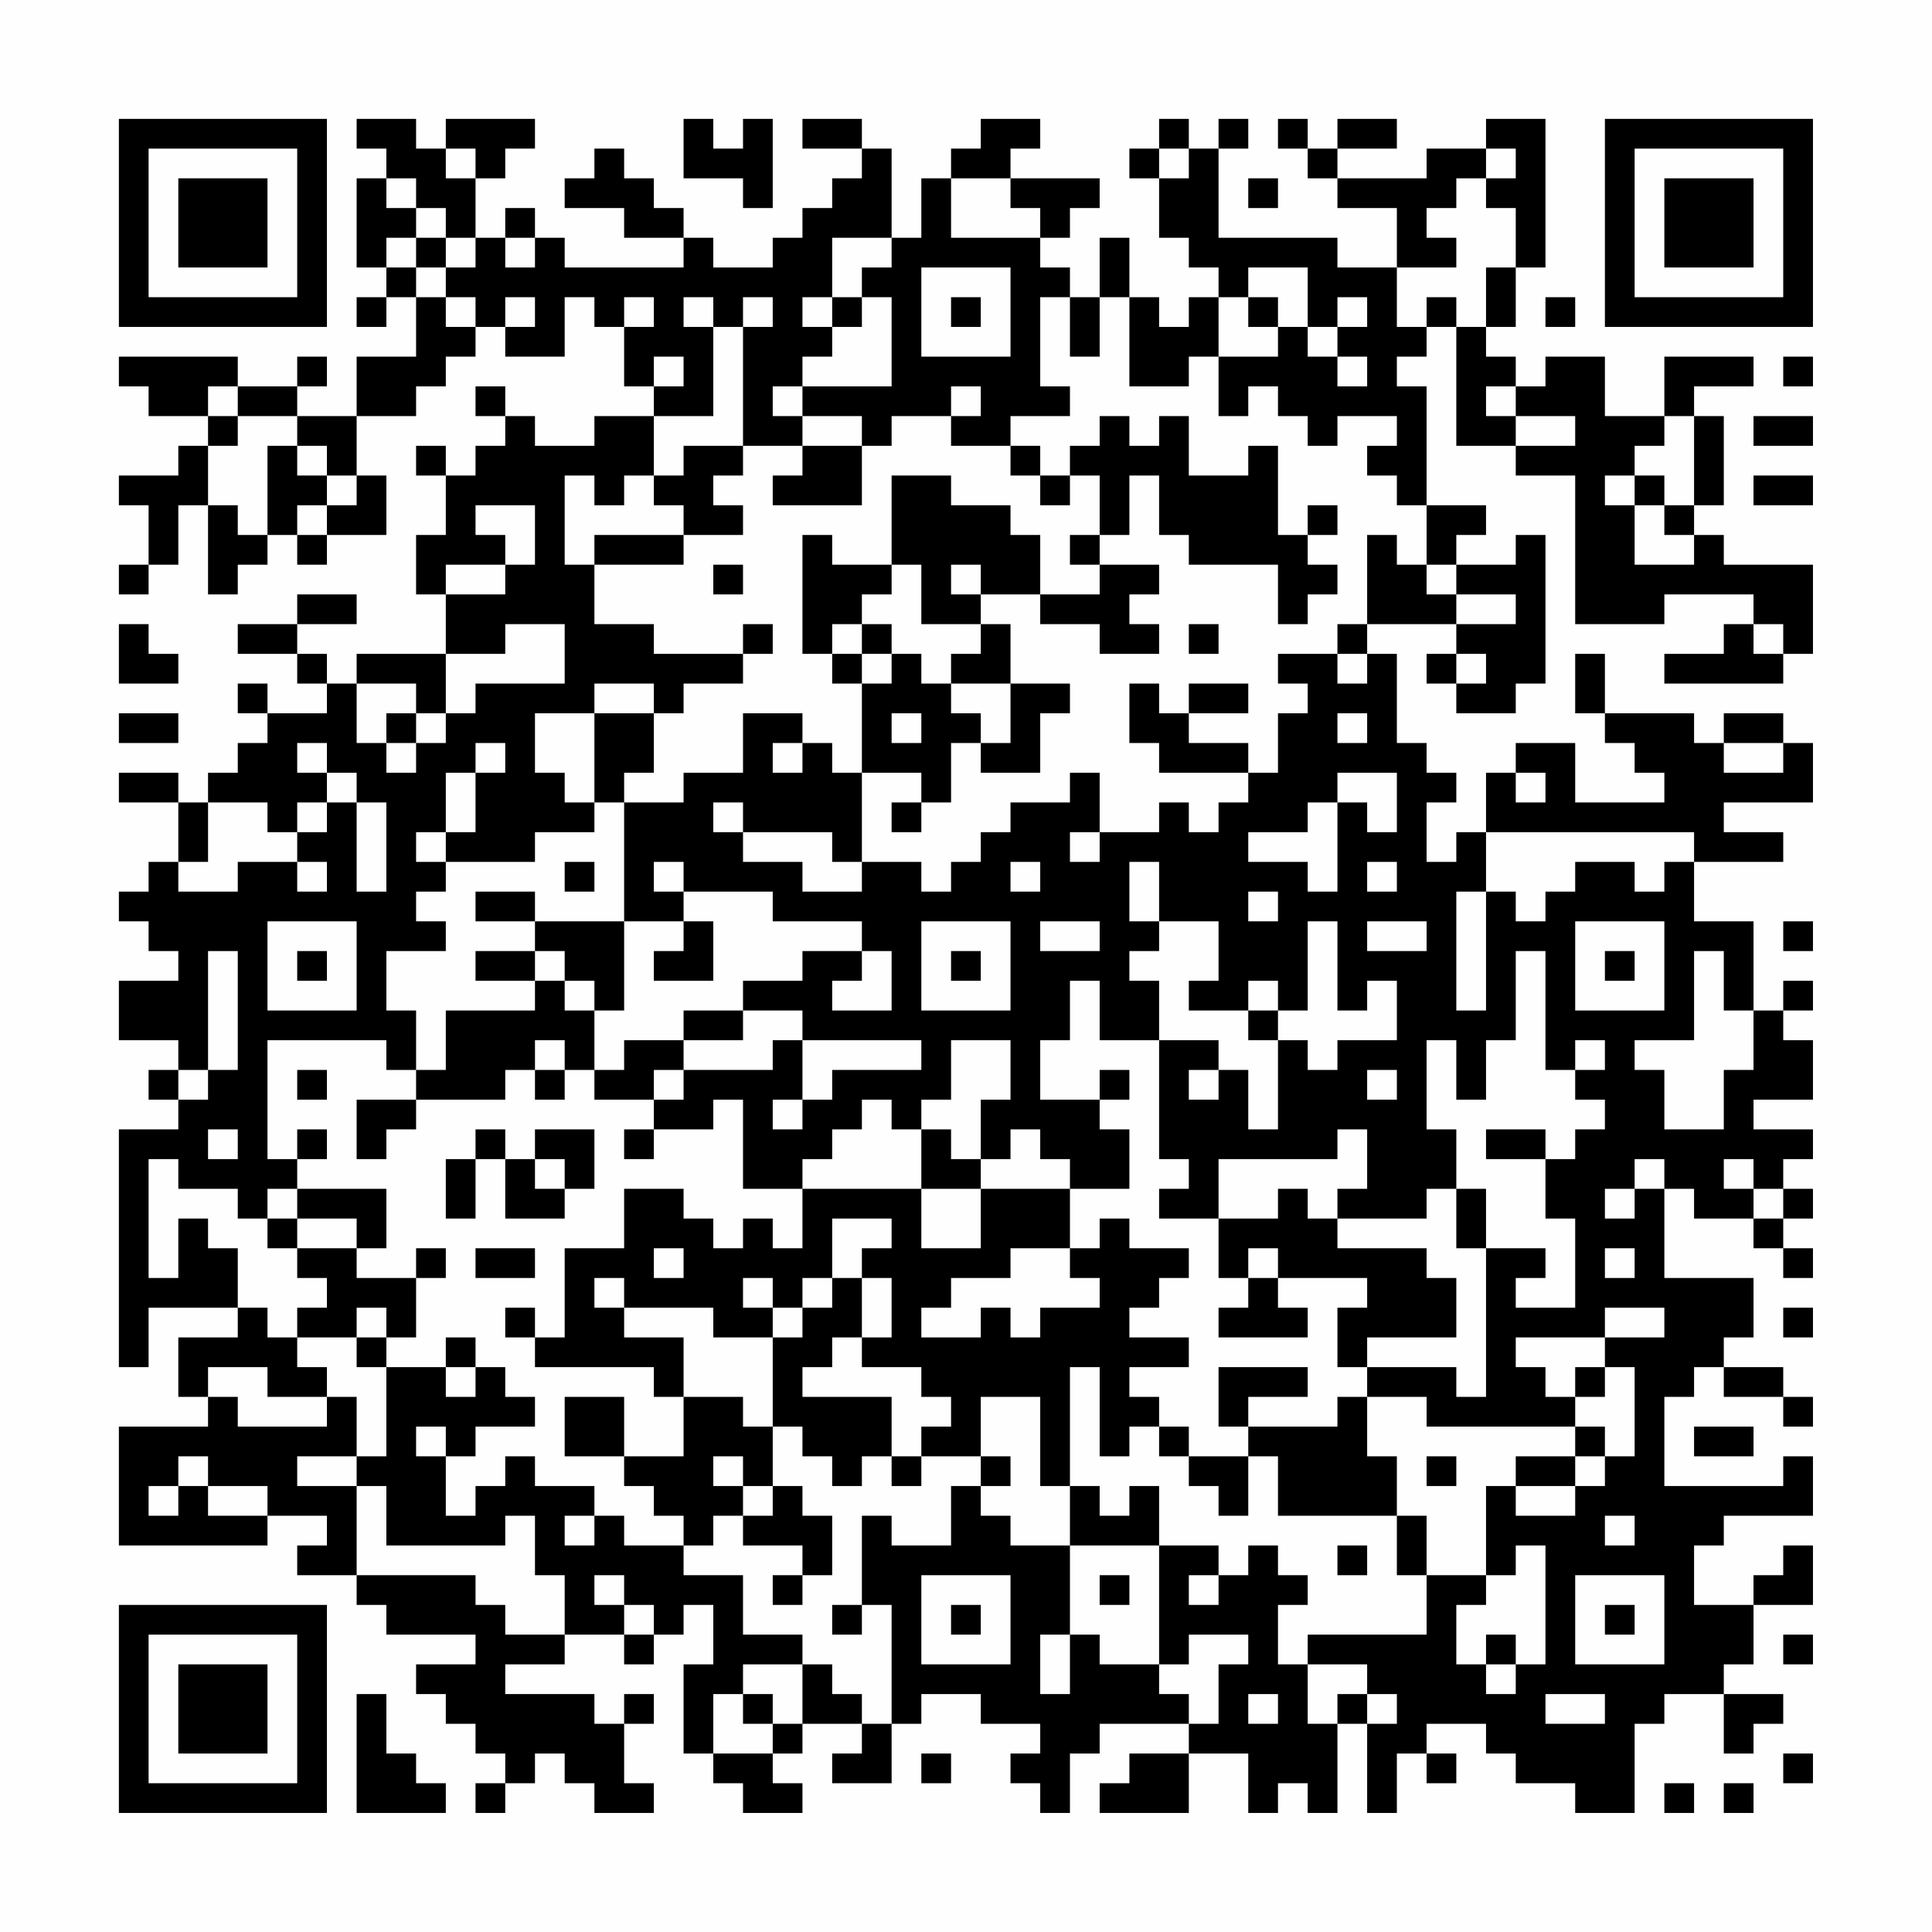<?xml version="1.0" encoding="UTF-8"?>
<svg xmlns="http://www.w3.org/2000/svg" version="1.1" width="300" height="300" viewBox="0 0 300 300"><rect x="0" y="0" width="300" height="300" fill="#fefefe"/><g transform="scale(4.615)"><g transform="translate(4,4)"><path fill-rule="evenodd" d="M8 0L8 1L9 1L9 2L8 2L8 5L9 5L9 6L8 6L8 7L9 7L9 6L10 6L10 8L8 8L8 10L6 10L6 9L7 9L7 8L6 8L6 9L4 9L4 8L0 8L0 9L1 9L1 10L3 10L3 11L2 11L2 12L0 12L0 13L1 13L1 15L0 15L0 16L1 16L1 15L2 15L2 13L3 13L3 16L4 16L4 15L5 15L5 14L6 14L6 15L7 15L7 14L9 14L9 12L8 12L8 10L10 10L10 9L11 9L11 8L12 8L12 7L13 7L13 8L15 8L15 6L16 6L16 7L17 7L17 9L18 9L18 10L16 10L16 11L14 11L14 10L13 10L13 9L12 9L12 10L13 10L13 11L12 11L12 12L11 12L11 11L10 11L10 12L11 12L11 14L10 14L10 16L11 16L11 18L8 18L8 19L7 19L7 18L6 18L6 17L8 17L8 16L6 16L6 17L4 17L4 18L6 18L6 19L7 19L7 20L5 20L5 19L4 19L4 20L5 20L5 21L4 21L4 22L3 22L3 23L2 23L2 22L0 22L0 23L2 23L2 25L1 25L1 26L0 26L0 27L1 27L1 28L2 28L2 29L0 29L0 31L2 31L2 32L1 32L1 33L2 33L2 34L0 34L0 42L1 42L1 40L4 40L4 41L2 41L2 43L3 43L3 44L0 44L0 48L5 48L5 47L7 47L7 48L6 48L6 49L8 49L8 50L9 50L9 51L12 51L12 52L10 52L10 53L11 53L11 54L12 54L12 55L13 55L13 56L12 56L12 57L13 57L13 56L14 56L14 55L15 55L15 56L16 56L16 57L18 57L18 56L17 56L17 54L18 54L18 53L17 53L17 54L16 54L16 53L13 53L13 52L15 52L15 51L17 51L17 52L18 52L18 51L19 51L19 50L20 50L20 52L19 52L19 55L20 55L20 56L21 56L21 57L23 57L23 56L22 56L22 55L23 55L23 54L25 54L25 55L24 55L24 56L26 56L26 54L27 54L27 53L29 53L29 54L31 54L31 55L30 55L30 56L31 56L31 57L32 57L32 55L33 55L33 54L36 54L36 55L34 55L34 56L33 56L33 57L36 57L36 55L38 55L38 57L39 57L39 56L40 56L40 57L41 57L41 54L42 54L42 57L43 57L43 55L44 55L44 56L45 56L45 55L44 55L44 54L46 54L46 55L47 55L47 56L49 56L49 57L51 57L51 54L52 54L52 53L54 53L54 55L55 55L55 54L56 54L56 53L54 53L54 52L55 52L55 50L57 50L57 48L56 48L56 49L55 49L55 50L53 50L53 48L54 48L54 47L57 47L57 45L56 45L56 46L52 46L52 43L53 43L53 42L54 42L54 43L56 43L56 44L57 44L57 43L56 43L56 42L54 42L54 41L55 41L55 39L52 39L52 36L53 36L53 37L55 37L55 38L56 38L56 39L57 39L57 38L56 38L56 37L57 37L57 36L56 36L56 35L57 35L57 34L55 34L55 33L57 33L57 31L56 31L56 30L57 30L57 29L56 29L56 30L55 30L55 27L53 27L53 25L56 25L56 24L54 24L54 23L57 23L57 21L56 21L56 20L54 20L54 21L53 21L53 20L50 20L50 18L49 18L49 20L50 20L50 21L51 21L51 22L52 22L52 23L49 23L49 21L47 21L47 22L46 22L46 24L45 24L45 25L44 25L44 23L45 23L45 22L44 22L44 21L43 21L43 18L42 18L42 17L45 17L45 18L44 18L44 19L45 19L45 20L47 20L47 19L48 19L48 14L47 14L47 15L45 15L45 14L46 14L46 13L44 13L44 9L43 9L43 8L44 8L44 7L45 7L45 11L47 11L47 12L49 12L49 17L52 17L52 16L55 16L55 17L54 17L54 18L52 18L52 19L56 19L56 18L57 18L57 15L54 15L54 14L53 14L53 13L54 13L54 10L53 10L53 9L55 9L55 8L52 8L52 10L50 10L50 8L48 8L48 9L47 9L47 8L46 8L46 7L47 7L47 5L48 5L48 0L46 0L46 1L44 1L44 2L41 2L41 1L43 1L43 0L41 0L41 1L40 1L40 0L39 0L39 1L40 1L40 2L41 2L41 3L43 3L43 5L41 5L41 4L37 4L37 1L38 1L38 0L37 0L37 1L36 1L36 0L35 0L35 1L34 1L34 2L35 2L35 4L36 4L36 5L37 5L37 6L36 6L36 7L35 7L35 6L34 6L34 4L33 4L33 6L32 6L32 5L31 5L31 4L32 4L32 3L33 3L33 2L30 2L30 1L31 1L31 0L29 0L29 1L28 1L28 2L27 2L27 4L26 4L26 1L25 1L25 0L23 0L23 1L25 1L25 2L24 2L24 3L23 3L23 4L22 4L22 5L20 5L20 4L19 4L19 3L18 3L18 2L17 2L17 1L16 1L16 2L15 2L15 3L17 3L17 4L19 4L19 5L15 5L15 4L14 4L14 3L13 3L13 4L12 4L12 2L13 2L13 1L14 1L14 0L11 0L11 1L10 1L10 0ZM19 0L19 2L21 2L21 3L22 3L22 0L21 0L21 1L20 1L20 0ZM11 1L11 2L12 2L12 1ZM35 1L35 2L36 2L36 1ZM46 1L46 2L45 2L45 3L44 3L44 4L45 4L45 5L43 5L43 7L44 7L44 6L45 6L45 7L46 7L46 5L47 5L47 3L46 3L46 2L47 2L47 1ZM9 2L9 3L10 3L10 4L9 4L9 5L10 5L10 6L11 6L11 7L12 7L12 6L11 6L11 5L12 5L12 4L11 4L11 3L10 3L10 2ZM28 2L28 4L31 4L31 3L30 3L30 2ZM38 2L38 3L39 3L39 2ZM10 4L10 5L11 5L11 4ZM13 4L13 5L14 5L14 4ZM24 4L24 6L23 6L23 7L24 7L24 8L23 8L23 9L22 9L22 10L23 10L23 11L21 11L21 7L22 7L22 6L21 6L21 7L20 7L20 6L19 6L19 7L20 7L20 10L18 10L18 12L17 12L17 13L16 13L16 12L15 12L15 15L16 15L16 17L18 17L18 18L21 18L21 19L19 19L19 20L18 20L18 19L16 19L16 20L14 20L14 22L15 22L15 23L16 23L16 24L14 24L14 25L11 25L11 24L12 24L12 22L13 22L13 21L12 21L12 22L11 22L11 24L10 24L10 25L11 25L11 26L10 26L10 27L11 27L11 28L9 28L9 30L10 30L10 32L9 32L9 31L5 31L5 35L6 35L6 36L5 36L5 37L4 37L4 36L2 36L2 35L1 35L1 39L2 39L2 37L3 37L3 38L4 38L4 40L5 40L5 41L6 41L6 42L7 42L7 43L5 43L5 42L3 42L3 43L4 43L4 44L7 44L7 43L8 43L8 45L6 45L6 46L8 46L8 49L12 49L12 50L13 50L13 51L15 51L15 49L14 49L14 47L13 47L13 48L9 48L9 46L8 46L8 45L9 45L9 42L11 42L11 43L12 43L12 42L13 42L13 43L14 43L14 44L12 44L12 45L11 45L11 44L10 44L10 45L11 45L11 47L12 47L12 46L13 46L13 45L14 45L14 46L16 46L16 47L15 47L15 48L16 48L16 47L17 47L17 48L19 48L19 49L21 49L21 51L23 51L23 52L21 52L21 53L20 53L20 55L22 55L22 54L23 54L23 52L24 52L24 53L25 53L25 54L26 54L26 50L25 50L25 47L26 47L26 48L28 48L28 46L29 46L29 47L30 47L30 48L32 48L32 51L31 51L31 53L32 53L32 51L33 51L33 52L35 52L35 53L36 53L36 54L37 54L37 52L38 52L38 51L36 51L36 52L35 52L35 48L37 48L37 49L36 49L36 50L37 50L37 49L38 49L38 48L39 48L39 49L40 49L40 50L39 50L39 52L40 52L40 54L41 54L41 53L42 53L42 54L43 54L43 53L42 53L42 52L40 52L40 51L44 51L44 49L46 49L46 50L45 50L45 52L46 52L46 53L47 53L47 52L48 52L48 48L47 48L47 49L46 49L46 46L47 46L47 47L49 47L49 46L50 46L50 45L51 45L51 42L50 42L50 41L52 41L52 40L50 40L50 41L47 41L47 42L48 42L48 43L49 43L49 44L44 44L44 43L42 43L42 42L45 42L45 43L46 43L46 38L48 38L48 39L47 39L47 40L49 40L49 37L48 37L48 35L49 35L49 34L50 34L50 33L49 33L49 32L50 32L50 31L49 31L49 32L48 32L48 28L47 28L47 31L46 31L46 33L45 33L45 31L44 31L44 34L45 34L45 36L44 36L44 37L41 37L41 36L42 36L42 34L41 34L41 35L37 35L37 37L35 37L35 36L36 36L36 35L35 35L35 31L37 31L37 32L36 32L36 33L37 33L37 32L38 32L38 34L39 34L39 31L40 31L40 32L41 32L41 31L43 31L43 29L42 29L42 30L41 30L41 27L40 27L40 30L39 30L39 29L38 29L38 30L36 30L36 29L37 29L37 27L35 27L35 25L34 25L34 27L35 27L35 28L34 28L34 29L35 29L35 31L33 31L33 29L32 29L32 31L31 31L31 33L33 33L33 34L34 34L34 36L32 36L32 35L31 35L31 34L30 34L30 35L29 35L29 33L30 33L30 31L28 31L28 33L27 33L27 34L26 34L26 33L25 33L25 34L24 34L24 35L23 35L23 36L21 36L21 33L20 33L20 34L18 34L18 33L19 33L19 32L22 32L22 31L23 31L23 33L22 33L22 34L23 34L23 33L24 33L24 32L27 32L27 31L23 31L23 30L21 30L21 29L23 29L23 28L25 28L25 29L24 29L24 30L26 30L26 28L25 28L25 27L22 27L22 26L19 26L19 25L18 25L18 26L19 26L19 27L17 27L17 23L19 23L19 22L21 22L21 20L23 20L23 21L22 21L22 22L23 22L23 21L24 21L24 22L25 22L25 25L24 25L24 24L21 24L21 23L20 23L20 24L21 24L21 25L23 25L23 26L25 26L25 25L27 25L27 26L28 26L28 25L29 25L29 24L30 24L30 23L32 23L32 22L33 22L33 24L32 24L32 25L33 25L33 24L35 24L35 23L36 23L36 24L37 24L37 23L38 23L38 22L39 22L39 20L40 20L40 19L39 19L39 18L41 18L41 19L42 19L42 18L41 18L41 17L42 17L42 14L43 14L43 15L44 15L44 16L45 16L45 17L47 17L47 16L45 16L45 15L44 15L44 13L43 13L43 12L42 12L42 11L43 11L43 10L41 10L41 11L40 11L40 10L39 10L39 9L38 9L38 10L37 10L37 8L39 8L39 7L40 7L40 8L41 8L41 9L42 9L42 8L41 8L41 7L42 7L42 6L41 6L41 7L40 7L40 5L38 5L38 6L37 6L37 8L36 8L36 9L34 9L34 6L33 6L33 8L32 8L32 6L31 6L31 9L32 9L32 10L30 10L30 11L28 11L28 10L29 10L29 9L28 9L28 10L26 10L26 11L25 11L25 10L23 10L23 9L26 9L26 6L25 6L25 5L26 5L26 4ZM27 5L27 8L30 8L30 5ZM13 6L13 7L14 7L14 6ZM17 6L17 7L18 7L18 6ZM24 6L24 7L25 7L25 6ZM28 6L28 7L29 7L29 6ZM38 6L38 7L39 7L39 6ZM48 6L48 7L49 7L49 6ZM18 8L18 9L19 9L19 8ZM56 8L56 9L57 9L57 8ZM3 9L3 10L4 10L4 11L3 11L3 13L4 13L4 14L5 14L5 11L6 11L6 12L7 12L7 13L6 13L6 14L7 14L7 13L8 13L8 12L7 12L7 11L6 11L6 10L4 10L4 9ZM46 9L46 10L47 10L47 11L49 11L49 10L47 10L47 9ZM33 10L33 11L32 11L32 12L31 12L31 11L30 11L30 12L31 12L31 13L32 13L32 12L33 12L33 14L32 14L32 15L33 15L33 16L31 16L31 14L30 14L30 13L28 13L28 12L26 12L26 15L24 15L24 14L23 14L23 18L24 18L24 19L25 19L25 22L27 22L27 23L26 23L26 24L27 24L27 23L28 23L28 21L29 21L29 22L31 22L31 20L32 20L32 19L30 19L30 17L29 17L29 16L31 16L31 17L33 17L33 18L35 18L35 17L34 17L34 16L35 16L35 15L33 15L33 14L34 14L34 12L35 12L35 14L36 14L36 15L39 15L39 17L40 17L40 16L41 16L41 15L40 15L40 14L41 14L41 13L40 13L40 14L39 14L39 11L38 11L38 12L36 12L36 10L35 10L35 11L34 11L34 10ZM52 10L52 11L51 11L51 12L50 12L50 13L51 13L51 15L53 15L53 14L52 14L52 13L53 13L53 10ZM55 10L55 11L57 11L57 10ZM19 11L19 12L18 12L18 13L19 13L19 14L16 14L16 15L19 15L19 14L21 14L21 13L20 13L20 12L21 12L21 11ZM23 11L23 12L22 12L22 13L25 13L25 11ZM51 12L51 13L52 13L52 12ZM55 12L55 13L57 13L57 12ZM12 13L12 14L13 14L13 15L11 15L11 16L13 16L13 15L14 15L14 13ZM20 15L20 16L21 16L21 15ZM26 15L26 16L25 16L25 17L24 17L24 18L25 18L25 19L26 19L26 18L27 18L27 19L28 19L28 20L29 20L29 21L30 21L30 19L28 19L28 18L29 18L29 17L27 17L27 15ZM28 15L28 16L29 16L29 15ZM0 17L0 19L2 19L2 18L1 18L1 17ZM13 17L13 18L11 18L11 20L10 20L10 19L8 19L8 21L9 21L9 22L10 22L10 21L11 21L11 20L12 20L12 19L15 19L15 17ZM21 17L21 18L22 18L22 17ZM25 17L25 18L26 18L26 17ZM36 17L36 18L37 18L37 17ZM55 17L55 18L56 18L56 17ZM45 18L45 19L46 19L46 18ZM34 19L34 21L35 21L35 22L38 22L38 21L36 21L36 20L38 20L38 19L36 19L36 20L35 20L35 19ZM0 20L0 21L2 21L2 20ZM9 20L9 21L10 21L10 20ZM16 20L16 23L17 23L17 22L18 22L18 20ZM26 20L26 21L27 21L27 20ZM41 20L41 21L42 21L42 20ZM6 21L6 22L7 22L7 23L6 23L6 24L5 24L5 23L3 23L3 25L2 25L2 26L4 26L4 25L6 25L6 26L7 26L7 25L6 25L6 24L7 24L7 23L8 23L8 26L9 26L9 23L8 23L8 22L7 22L7 21ZM54 21L54 22L56 22L56 21ZM41 22L41 23L40 23L40 24L38 24L38 25L40 25L40 26L41 26L41 23L42 23L42 24L43 24L43 22ZM47 22L47 23L48 23L48 22ZM46 24L46 26L45 26L45 30L46 30L46 26L47 26L47 27L48 27L48 26L49 26L49 25L51 25L51 26L52 26L52 25L53 25L53 24ZM15 25L15 26L16 26L16 25ZM30 25L30 26L31 26L31 25ZM42 25L42 26L43 26L43 25ZM12 26L12 27L14 27L14 28L12 28L12 29L14 29L14 30L11 30L11 32L10 32L10 33L8 33L8 35L9 35L9 34L10 34L10 33L13 33L13 32L14 32L14 33L15 33L15 32L16 32L16 33L18 33L18 32L19 32L19 31L21 31L21 30L19 30L19 31L17 31L17 32L16 32L16 30L17 30L17 27L14 27L14 26ZM38 26L38 27L39 27L39 26ZM5 27L5 30L8 30L8 27ZM19 27L19 28L18 28L18 29L20 29L20 27ZM27 27L27 30L30 30L30 27ZM31 27L31 28L33 28L33 27ZM42 27L42 28L44 28L44 27ZM49 27L49 30L52 30L52 27ZM56 27L56 28L57 28L57 27ZM3 28L3 32L2 32L2 33L3 33L3 32L4 32L4 28ZM6 28L6 29L7 29L7 28ZM14 28L14 29L15 29L15 30L16 30L16 29L15 29L15 28ZM28 28L28 29L29 29L29 28ZM50 28L50 29L51 29L51 28ZM53 28L53 31L51 31L51 32L52 32L52 34L54 34L54 32L55 32L55 30L54 30L54 28ZM38 30L38 31L39 31L39 30ZM14 31L14 32L15 32L15 31ZM6 32L6 33L7 33L7 32ZM33 32L33 33L34 33L34 32ZM42 32L42 33L43 33L43 32ZM3 34L3 35L4 35L4 34ZM6 34L6 35L7 35L7 34ZM12 34L12 35L11 35L11 37L12 37L12 35L13 35L13 37L15 37L15 36L16 36L16 34L14 34L14 35L13 35L13 34ZM17 34L17 35L18 35L18 34ZM27 34L27 36L23 36L23 38L22 38L22 37L21 37L21 38L20 38L20 37L19 37L19 36L17 36L17 38L15 38L15 41L14 41L14 40L13 40L13 41L14 41L14 42L18 42L18 43L19 43L19 45L17 45L17 43L15 43L15 45L17 45L17 46L18 46L18 47L19 47L19 48L20 48L20 47L21 47L21 48L23 48L23 49L22 49L22 50L23 50L23 49L24 49L24 47L23 47L23 46L22 46L22 44L23 44L23 45L24 45L24 46L25 46L25 45L26 45L26 46L27 46L27 45L29 45L29 46L30 46L30 45L29 45L29 43L31 43L31 46L32 46L32 48L35 48L35 46L34 46L34 47L33 47L33 46L32 46L32 42L33 42L33 45L34 45L34 44L35 44L35 45L36 45L36 46L37 46L37 47L38 47L38 45L39 45L39 47L43 47L43 49L44 49L44 47L43 47L43 45L42 45L42 43L41 43L41 44L38 44L38 43L40 43L40 42L37 42L37 44L38 44L38 45L36 45L36 44L35 44L35 43L34 43L34 42L36 42L36 41L34 41L34 40L35 40L35 39L36 39L36 38L34 38L34 37L33 37L33 38L32 38L32 36L29 36L29 35L28 35L28 34ZM46 34L46 35L48 35L48 34ZM14 35L14 36L15 36L15 35ZM51 35L51 36L50 36L50 37L51 37L51 36L52 36L52 35ZM54 35L54 36L55 36L55 37L56 37L56 36L55 36L55 35ZM6 36L6 37L5 37L5 38L6 38L6 39L7 39L7 40L6 40L6 41L8 41L8 42L9 42L9 41L10 41L10 39L11 39L11 38L10 38L10 39L8 39L8 38L9 38L9 36ZM27 36L27 38L29 38L29 36ZM39 36L39 37L37 37L37 39L38 39L38 40L37 40L37 41L40 41L40 40L39 40L39 39L42 39L42 40L41 40L41 42L42 42L42 41L45 41L45 39L44 39L44 38L41 38L41 37L40 37L40 36ZM45 36L45 38L46 38L46 36ZM6 37L6 38L8 38L8 37ZM24 37L24 39L23 39L23 40L22 40L22 39L21 39L21 40L22 40L22 41L20 41L20 40L17 40L17 39L16 39L16 40L17 40L17 41L19 41L19 43L21 43L21 44L22 44L22 41L23 41L23 40L24 40L24 39L25 39L25 41L24 41L24 42L23 42L23 43L26 43L26 45L27 45L27 44L28 44L28 43L27 43L27 42L25 42L25 41L26 41L26 39L25 39L25 38L26 38L26 37ZM12 38L12 39L14 39L14 38ZM18 38L18 39L19 39L19 38ZM30 38L30 39L28 39L28 40L27 40L27 41L29 41L29 40L30 40L30 41L31 41L31 40L33 40L33 39L32 39L32 38ZM38 38L38 39L39 39L39 38ZM50 38L50 39L51 39L51 38ZM8 40L8 41L9 41L9 40ZM56 40L56 41L57 41L57 40ZM11 41L11 42L12 42L12 41ZM49 42L49 43L50 43L50 42ZM49 44L49 45L47 45L47 46L49 46L49 45L50 45L50 44ZM53 44L53 45L55 45L55 44ZM2 45L2 46L1 46L1 47L2 47L2 46L3 46L3 47L5 47L5 46L3 46L3 45ZM20 45L20 46L21 46L21 47L22 47L22 46L21 46L21 45ZM44 45L44 46L45 46L45 45ZM50 47L50 48L51 48L51 47ZM41 48L41 49L42 49L42 48ZM16 49L16 50L17 50L17 51L18 51L18 50L17 50L17 49ZM27 49L27 52L30 52L30 49ZM33 49L33 50L34 50L34 49ZM49 49L49 52L52 52L52 49ZM24 50L24 51L25 51L25 50ZM28 50L28 51L29 51L29 50ZM50 50L50 51L51 51L51 50ZM46 51L46 52L47 52L47 51ZM56 51L56 52L57 52L57 51ZM8 53L8 57L11 57L11 56L10 56L10 55L9 55L9 53ZM21 53L21 54L22 54L22 53ZM38 53L38 54L39 54L39 53ZM48 53L48 54L50 54L50 53ZM27 55L27 56L28 56L28 55ZM56 55L56 56L57 56L57 55ZM52 56L52 57L53 57L53 56ZM54 56L54 57L55 57L55 56ZM0 0L0 7L7 7L7 0ZM1 1L1 6L6 6L6 1ZM2 2L2 5L5 5L5 2ZM50 0L50 7L57 7L57 0ZM51 1L51 6L56 6L56 1ZM52 2L52 5L55 5L55 2ZM0 50L0 57L7 57L7 50ZM1 51L1 56L6 56L6 51ZM2 52L2 55L5 55L5 52Z" fill="#000000"/></g></g></svg>
